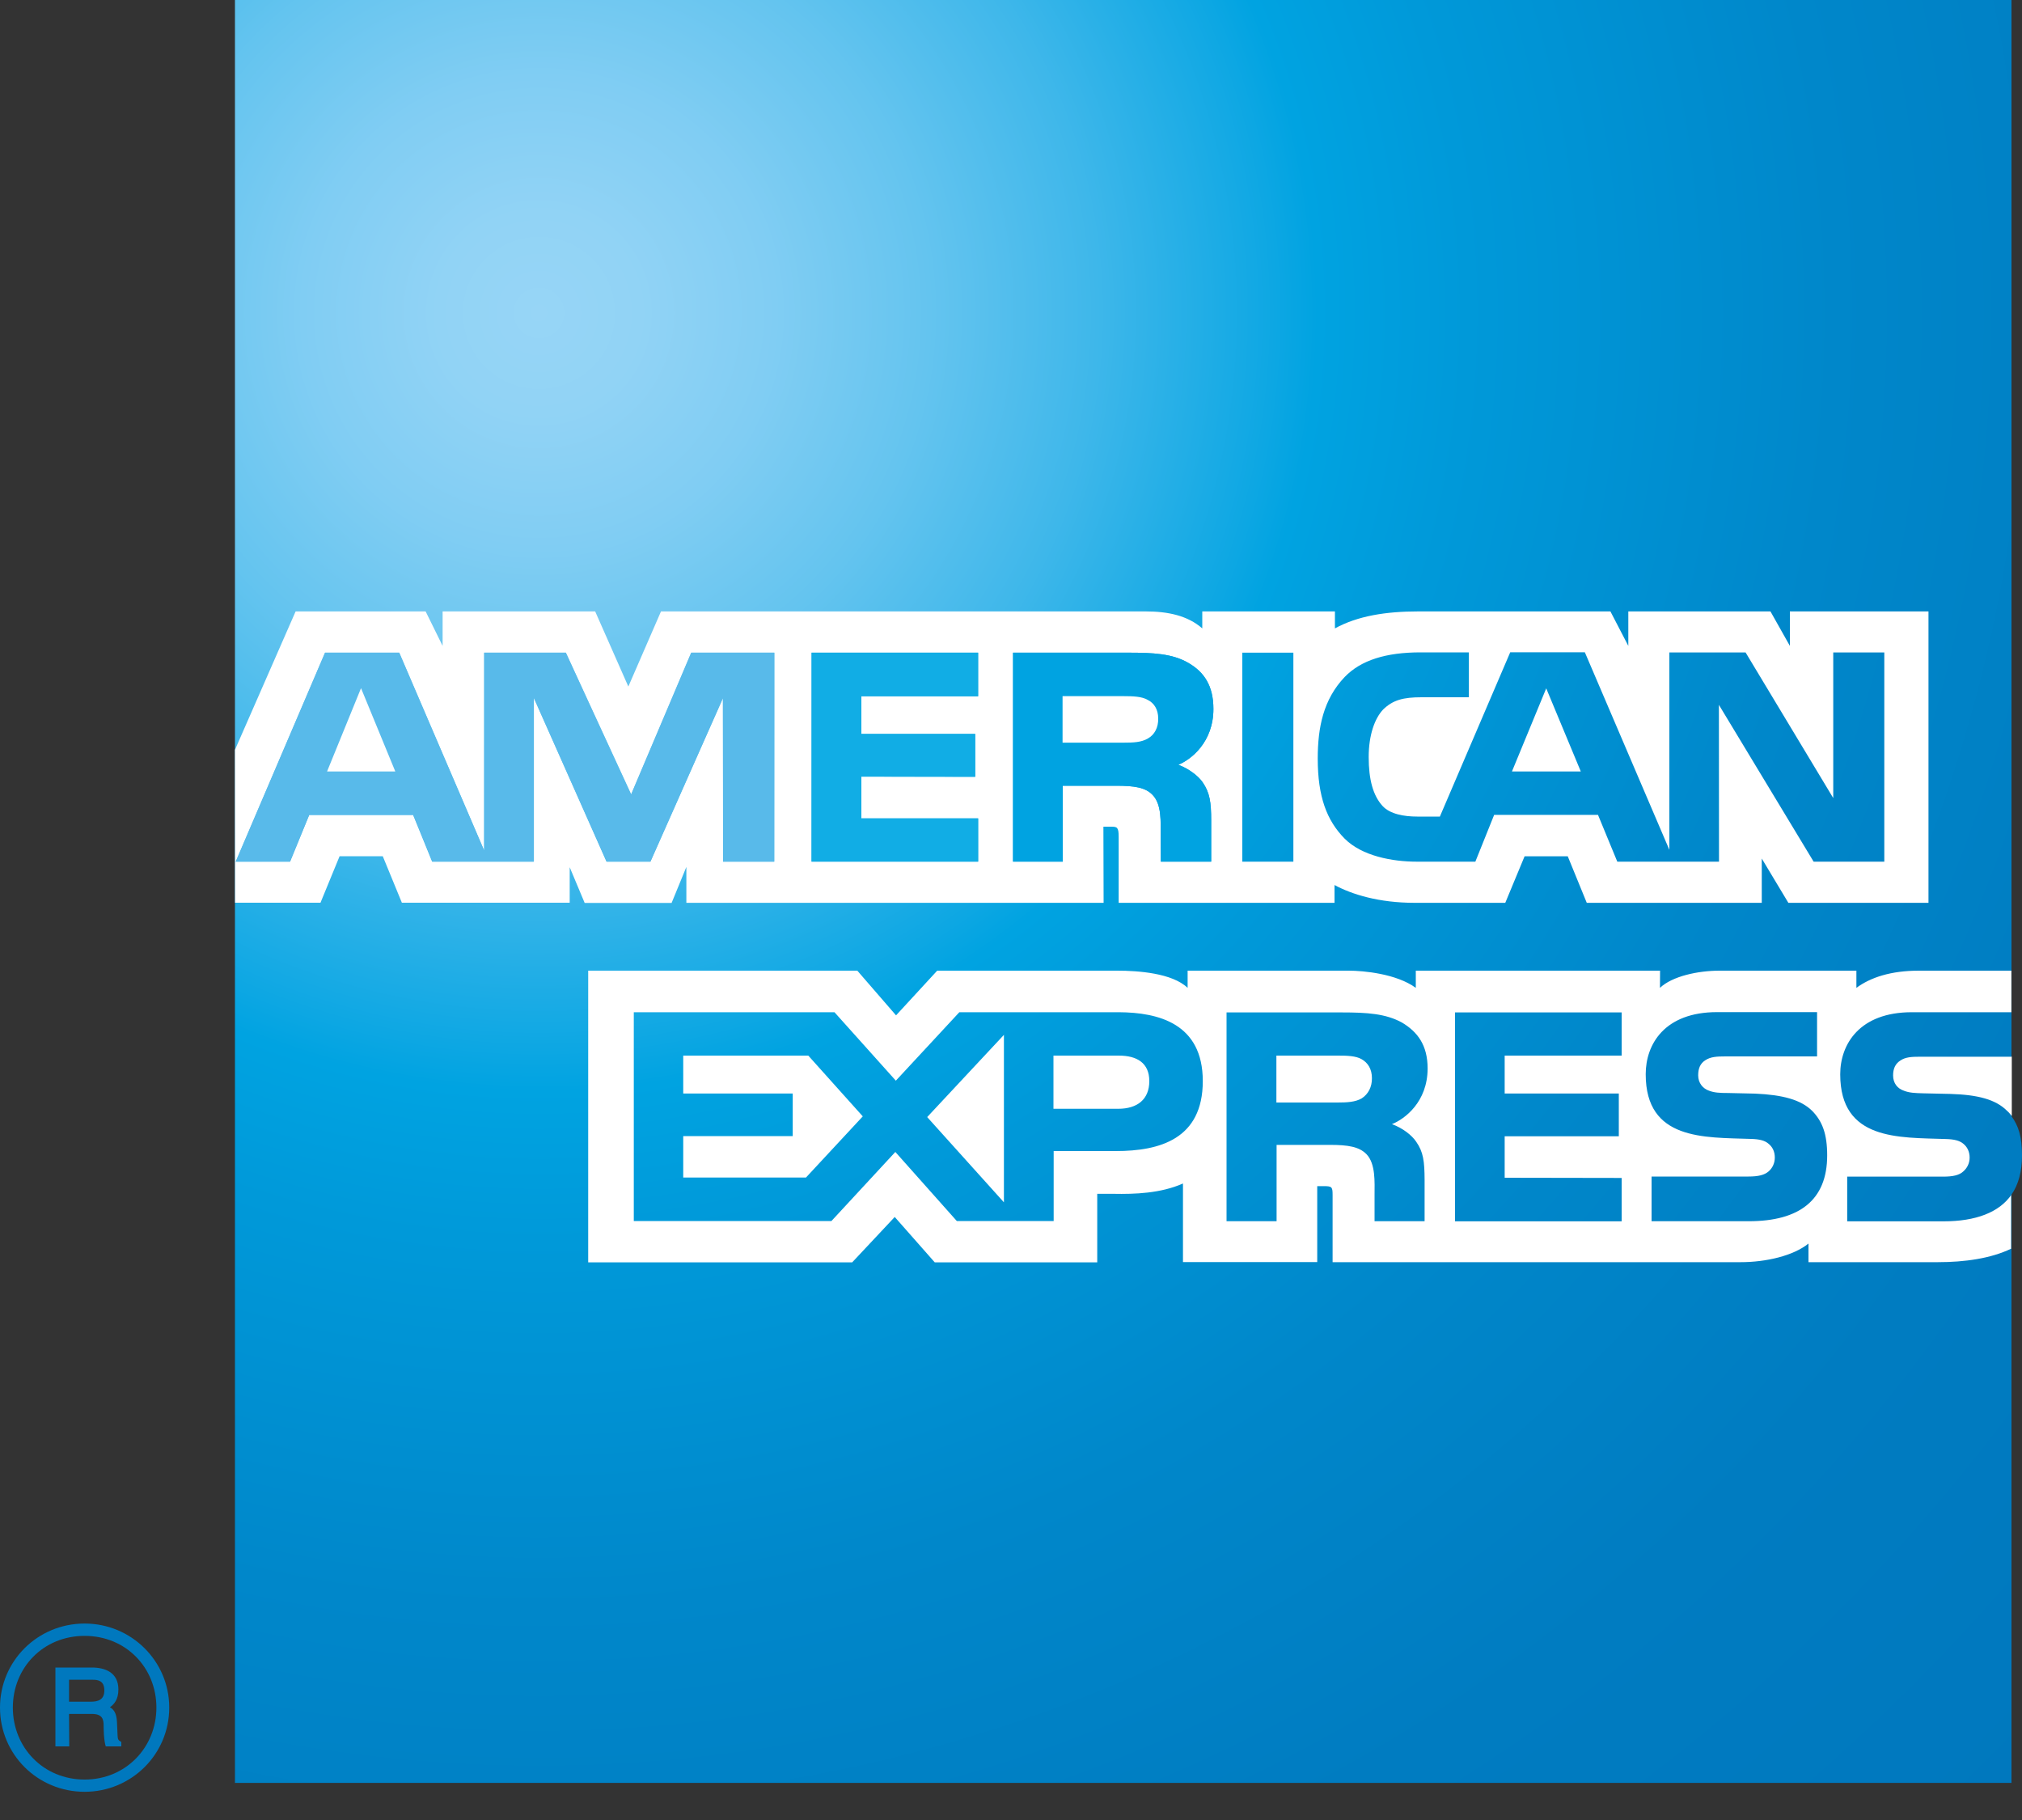 <?xml version="1.0" encoding="UTF-8"?>
<svg width="20px" height="18px" viewBox="0 0 20 18" version="1.1" xmlns="http://www.w3.org/2000/svg" xmlns:xlink="http://www.w3.org/1999/xlink">
    <rect x="0" y="0" width="20" height="18" fill="#333333" stroke="none"/>
    <title>Group</title>
    <defs>
        <radialGradient cx="16.7%" cy="17.26%" fx="16.7%" fy="17.26%" r="118.801%" gradientTransform="translate(0.167, 0.173), scale(0.998, 1), translate(-0.167, -0.173)" id="radialGradient-1">
            <stop stop-color="#97D5F6" offset="0%"></stop>
            <stop stop-color="#91D3F5" offset="4.83%"></stop>
            <stop stop-color="#80CDF3" offset="11.27%"></stop>
            <stop stop-color="#64C4EF" offset="18.61%"></stop>
            <stop stop-color="#3EB7EA" offset="26.61%"></stop>
            <stop stop-color="#0DA7E3" offset="35.08%"></stop>
            <stop stop-color="#00A3E1" offset="37.08%"></stop>
            <stop stop-color="#0099D9" offset="44.22%"></stop>
            <stop stop-color="#0087CA" offset="61.73%"></stop>
            <stop stop-color="#007CC1" offset="79.99%"></stop>
            <stop stop-color="#0078BE" offset="100%"></stop>
        </radialGradient>
    </defs>
    <g id="Symbols" stroke="none" stroke-width="1" fill="none" fill-rule="evenodd">
        <g id="icons/logos/american" transform="translate(-15, -4)" fill-rule="nonzero">
            <g id="Group" transform="translate(15, 4)">
                <g transform="translate(2.324, 0)">
                    <path d="M17.572,0 L0,0 L0,17.633 L17.572,17.633 L17.572,11.815 C17.642,11.714 17.676,11.584 17.676,11.427 C17.676,11.245 17.642,11.134 17.572,11.04 L17.572,0 Z" id="SVGID_1_" fill="url(#radialGradient-1)"></path>
                    <g transform="translate(0, 6.047)" fill="#FFFFFF" id="Shape">
                        <path d="M0.001,2.881 L0.846,2.881 L1.035,2.421 L1.462,2.421 L1.651,2.881 L3.311,2.881 L3.311,2.53 L3.459,2.883 L4.319,2.883 L4.465,2.527 L4.465,2.882 L8.592,2.882 L8.59,2.129 L8.67,2.129 C8.726,2.129 8.741,2.136 8.741,2.23 L8.741,2.882 L10.876,2.882 L10.876,2.706 C11.048,2.799 11.316,2.882 11.667,2.882 L12.565,2.882 L12.756,2.422 L13.183,2.422 L13.371,2.882 L15.102,2.882 L15.102,2.444 L15.365,2.882 L16.751,2.882 L16.751,0 L15.38,0 L15.38,0.341 L15.188,0 L13.782,0 L13.782,0.341 L13.605,0 L11.703,0 C11.386,0 11.105,0.044 10.88,0.168 L10.88,0 L9.568,0 L9.568,0.168 C9.422,0.04 9.226,0 9.008,0 L4.214,0 L3.891,0.743 L3.563,0 L2.054,0 L2.054,0.341 L1.886,0 L0.6,0 L0,1.369 L0.001,2.881 L0.001,2.881 Z M16.314,2.475 L15.615,2.475 L14.678,0.924 L14.679,2.475 L13.673,2.475 L13.482,2.012 L12.455,2.012 L12.269,2.475 L11.69,2.475 C11.45,2.475 11.147,2.42 10.975,2.246 C10.799,2.067 10.71,1.832 10.71,1.456 C10.71,1.148 10.765,0.87 10.977,0.648 C11.137,0.482 11.386,0.405 11.726,0.405 L12.205,0.405 L12.205,0.849 L11.737,0.849 C11.557,0.849 11.454,0.875 11.356,0.971 C11.274,1.058 11.214,1.222 11.214,1.44 C11.214,1.663 11.257,1.821 11.351,1.924 C11.425,2.005 11.565,2.029 11.694,2.029 L11.918,2.029 L12.614,0.404 L13.352,0.404 L14.188,2.358 L14.188,0.406 L14.942,0.406 L15.809,1.846 L15.809,0.406 L16.314,0.406 L16.314,2.475 L16.314,2.475 Z M10.469,2.475 L9.964,2.475 L9.964,0.408 L10.469,0.408 L10.469,2.475 Z M9.678,0.965 C9.678,1.292 9.458,1.465 9.331,1.517 C9.437,1.558 9.529,1.628 9.572,1.691 C9.641,1.792 9.656,1.885 9.656,2.068 L9.656,2.475 L9.158,2.475 L9.156,2.214 C9.156,2.09 9.169,1.909 9.075,1.814 C9.005,1.74 8.895,1.724 8.718,1.724 L8.188,1.724 L8.188,2.475 L7.696,2.475 L7.696,0.408 L8.832,0.408 C9.083,0.408 9.271,0.417 9.43,0.51 C9.586,0.6 9.678,0.735 9.678,0.965 Z M7.351,2.475 L5.703,2.475 L5.703,0.408 L7.351,0.408 L7.351,0.841 L6.196,0.841 L6.196,1.212 L7.322,1.212 L7.322,1.637 L6.196,1.635 L6.196,2.047 L7.351,2.047 L7.351,2.475 Z M5.334,2.475 L4.828,2.475 L4.826,0.858 L4.109,2.475 L3.675,2.475 L2.955,0.854 L2.955,2.475 L1.95,2.475 L1.762,2.012 L0.734,2.012 L0.545,2.475 L0.009,2.475 L0.891,0.408 L1.625,0.408 L2.465,2.366 L2.465,0.408 L3.273,0.408 L3.92,1.81 L4.515,0.408 L5.336,0.408 L5.334,2.475 L5.334,2.475 Z M13.312,1.583 L12.97,0.761 L12.631,1.583 L13.312,1.583 Z M9.031,1.256 C8.965,1.294 8.885,1.298 8.787,1.298 L8.186,1.298 L8.186,0.839 L8.794,0.839 C8.881,0.839 8.971,0.842 9.028,0.874 C9.091,0.906 9.133,0.97 9.133,1.057 C9.134,1.149 9.095,1.219 9.031,1.256 Z M1.586,1.583 L1.247,0.761 L0.911,1.583 L1.586,1.583 Z"></path>
                        <path d="M9.573,4.645 C9.573,5.218 9.147,5.337 8.714,5.337 L8.098,5.337 L8.098,6.029 L7.14,6.029 L6.532,5.346 L5.9,6.029 L3.945,6.029 L3.945,3.964 L5.93,3.964 L6.537,4.641 L7.165,3.964 L8.742,3.964 C9.134,3.966 9.573,4.075 9.573,4.645 Z M5.648,5.599 L4.434,5.599 L4.434,5.189 L5.517,5.189 L5.517,4.768 L4.434,4.768 L4.434,4.393 L5.671,4.393 L6.21,4.994 L5.648,5.599 Z M7.606,5.844 L6.847,5.001 L7.606,4.188 L7.606,5.844 Z M8.736,4.919 L8.096,4.919 L8.096,4.393 L8.742,4.393 C8.921,4.393 9.044,4.465 9.044,4.645 C9.044,4.826 8.926,4.919 8.736,4.919 Z M12.068,3.966 L13.716,3.966 L13.716,4.393 L12.559,4.393 L12.559,4.768 L13.688,4.768 L13.688,5.191 L12.559,5.191 L12.559,5.601 L13.716,5.603 L13.716,6.032 L12.068,6.032 L12.068,3.966 L12.068,3.966 Z M11.444,5.071 C11.552,5.11 11.642,5.182 11.684,5.245 C11.755,5.347 11.766,5.438 11.767,5.622 L11.767,6.031 L11.272,6.031 L11.272,5.771 C11.272,5.647 11.284,5.463 11.192,5.368 C11.12,5.294 11.01,5.276 10.83,5.276 L10.303,5.276 L10.303,6.031 L9.808,6.031 L9.808,3.966 L10.949,3.966 C11.199,3.966 11.382,3.978 11.543,4.066 C11.697,4.158 11.797,4.289 11.797,4.522 C11.795,4.851 11.573,5.019 11.444,5.071 Z M11.145,4.816 C11.081,4.853 10.999,4.857 10.903,4.857 L10.301,4.857 L10.301,4.393 L10.91,4.393 C10.996,4.393 11.086,4.395 11.143,4.428 C11.206,4.463 11.246,4.526 11.246,4.616 C11.247,4.703 11.21,4.774 11.145,4.816 Z M15.602,4.941 C15.701,5.043 15.749,5.168 15.749,5.38 C15.749,5.824 15.472,6.031 14.974,6.031 L14.012,6.031 L14.012,5.589 L14.97,5.589 C15.065,5.589 15.13,5.575 15.172,5.536 C15.205,5.507 15.231,5.46 15.231,5.401 C15.231,5.34 15.206,5.294 15.168,5.264 C15.132,5.233 15.08,5.219 14.994,5.217 C14.533,5.201 13.954,5.233 13.954,4.577 C13.954,4.279 14.142,3.963 14.66,3.963 L15.649,3.963 L15.649,4.401 L14.744,4.401 C14.654,4.401 14.596,4.405 14.545,4.438 C14.492,4.471 14.473,4.522 14.473,4.588 C14.473,4.664 14.519,4.719 14.58,4.74 C14.632,4.76 14.686,4.763 14.77,4.763 L15.037,4.769 C15.308,4.781 15.49,4.829 15.602,4.941 Z M17.572,5.768 C17.451,5.944 17.218,6.032 16.901,6.032 L15.947,6.032 L15.947,5.59 L16.897,5.59 C16.992,5.59 17.057,5.576 17.097,5.537 C17.13,5.508 17.158,5.461 17.158,5.402 C17.158,5.341 17.133,5.295 17.096,5.265 C17.059,5.234 17.007,5.22 16.92,5.218 C16.457,5.202 15.878,5.234 15.878,4.578 C15.878,4.28 16.069,3.964 16.586,3.964 L17.571,3.964 L17.571,3.553 L16.656,3.553 C16.381,3.553 16.179,3.619 16.038,3.723 L16.038,3.553 L14.685,3.553 C14.47,3.553 14.216,3.608 14.095,3.723 L14.096,3.553 L11.68,3.553 L11.68,3.723 C11.49,3.584 11.165,3.553 11.015,3.553 L9.423,3.553 L9.423,3.723 C9.271,3.577 8.934,3.553 8.727,3.553 L6.946,3.553 L6.539,3.995 L6.156,3.553 L3.494,3.553 L3.494,6.438 L6.105,6.438 L6.526,5.989 L6.922,6.438 L8.529,6.438 L8.529,5.76 L8.689,5.76 C8.9,5.764 9.155,5.756 9.377,5.658 L9.377,6.435 L10.705,6.435 L10.705,5.684 L10.767,5.684 C10.849,5.684 10.857,5.69 10.857,5.77 L10.857,6.436 L14.892,6.436 C15.147,6.436 15.415,6.372 15.564,6.252 L15.564,6.436 L16.843,6.436 C17.111,6.436 17.368,6.399 17.568,6.303 L17.568,5.768 L17.572,5.768 Z M17.572,4.404 L16.671,4.404 C16.581,4.404 16.523,4.408 16.474,4.441 C16.421,4.474 16.401,4.525 16.401,4.589 C16.401,4.667 16.445,4.72 16.51,4.741 C16.561,4.761 16.616,4.764 16.7,4.766 L16.967,4.772 C17.237,4.78 17.416,4.826 17.528,4.939 C17.548,4.955 17.56,4.974 17.575,4.99 L17.575,4.403 L17.572,4.403 L17.572,4.404 Z"></path>
                    </g>
                </g>
                <path d="M1.2,17.272 L1.046,17.272 C1.026,17.21 1.025,17.094 1.025,17.067 C1.025,17.008 1.015,16.951 0.911,16.951 L0.683,16.951 L0.685,17.272 L0.548,17.272 L0.548,16.492 L0.909,16.492 C1.034,16.492 1.171,16.537 1.171,16.709 C1.171,16.807 1.13,16.855 1.087,16.885 C1.124,16.906 1.152,16.94 1.157,17.029 L1.163,17.164 C1.165,17.203 1.169,17.211 1.2,17.228 L1.2,17.272 Z M1.032,16.718 C1.032,16.62 0.966,16.613 0.917,16.613 L0.683,16.613 L0.683,16.83 L0.9,16.83 C0.97,16.829 1.032,16.812 1.032,16.718 Z M1.674,16.888 C1.674,16.427 1.298,16.057 0.837,16.057 C0.373,16.057 0,16.427 0,16.888 C0,17.352 0.373,17.721 0.837,17.721 C1.298,17.721 1.674,17.352 1.674,16.888 Z M1.547,16.888 C1.547,17.282 1.244,17.6 0.837,17.6 C0.428,17.6 0.127,17.282 0.127,16.888 C0.127,16.495 0.426,16.179 0.837,16.179 C1.247,16.179 1.547,16.495 1.547,16.888 Z" id="Shape" fill="#0078BE"></path>
                <g transform="translate(2.331, 6.455)" id="Path">
                    <path d="M9.671,0.557 C9.671,0.885 9.451,1.056 9.324,1.108 C9.432,1.149 9.522,1.22 9.565,1.282 C9.635,1.385 9.649,1.477 9.649,1.66 L9.649,2.066 L9.151,2.066 L9.149,1.806 C9.149,1.682 9.163,1.501 9.07,1.406 C8.998,1.332 8.888,1.316 8.711,1.316 L8.181,1.316 L8.181,2.066 L7.689,2.066 L7.689,0 L8.826,0 C9.076,0 9.265,0.009 9.424,0.101 C9.579,0.191 9.671,0.326 9.671,0.557 Z" fill="#00A3E1"></path>
                    <polygon fill="#11ADE5" points="7.344 2.066 5.696 2.066 5.696 0 7.344 0 7.344 0.43 6.189 0.43 6.189 0.803 7.315 0.803 7.315 1.226 6.189 1.225 6.189 1.639 7.344 1.639"></polygon>
                    <polygon fill="#58BAEA" points="5.327 2.066 4.822 2.066 4.82 0.45 4.103 2.066 3.67 2.066 2.95 0.448 2.95 2.066 1.947 2.066 1.756 1.605 0.728 1.605 0.538 2.066 0 2.066 0.884 0 1.618 0 2.458 1.957 2.458 0 3.266 0 3.91 1.404 4.505 0 5.327 0"></polygon>
                    <path d="M9.024,0.848 C8.959,0.887 8.878,0.89 8.782,0.89 L8.179,0.89 L8.179,0.43 L8.787,0.43 C8.874,0.43 8.964,0.433 9.021,0.467 C9.085,0.498 9.125,0.562 9.125,0.651 C9.127,0.741 9.088,0.812 9.024,0.848 Z" fill="#FFFFFF"></path>
                    <polygon fill="#FFFFFF" points="1.579 1.175 1.24 0.351 0.904 1.175"></polygon>
                </g>
            </g>
        </g>
    </g>
</svg>